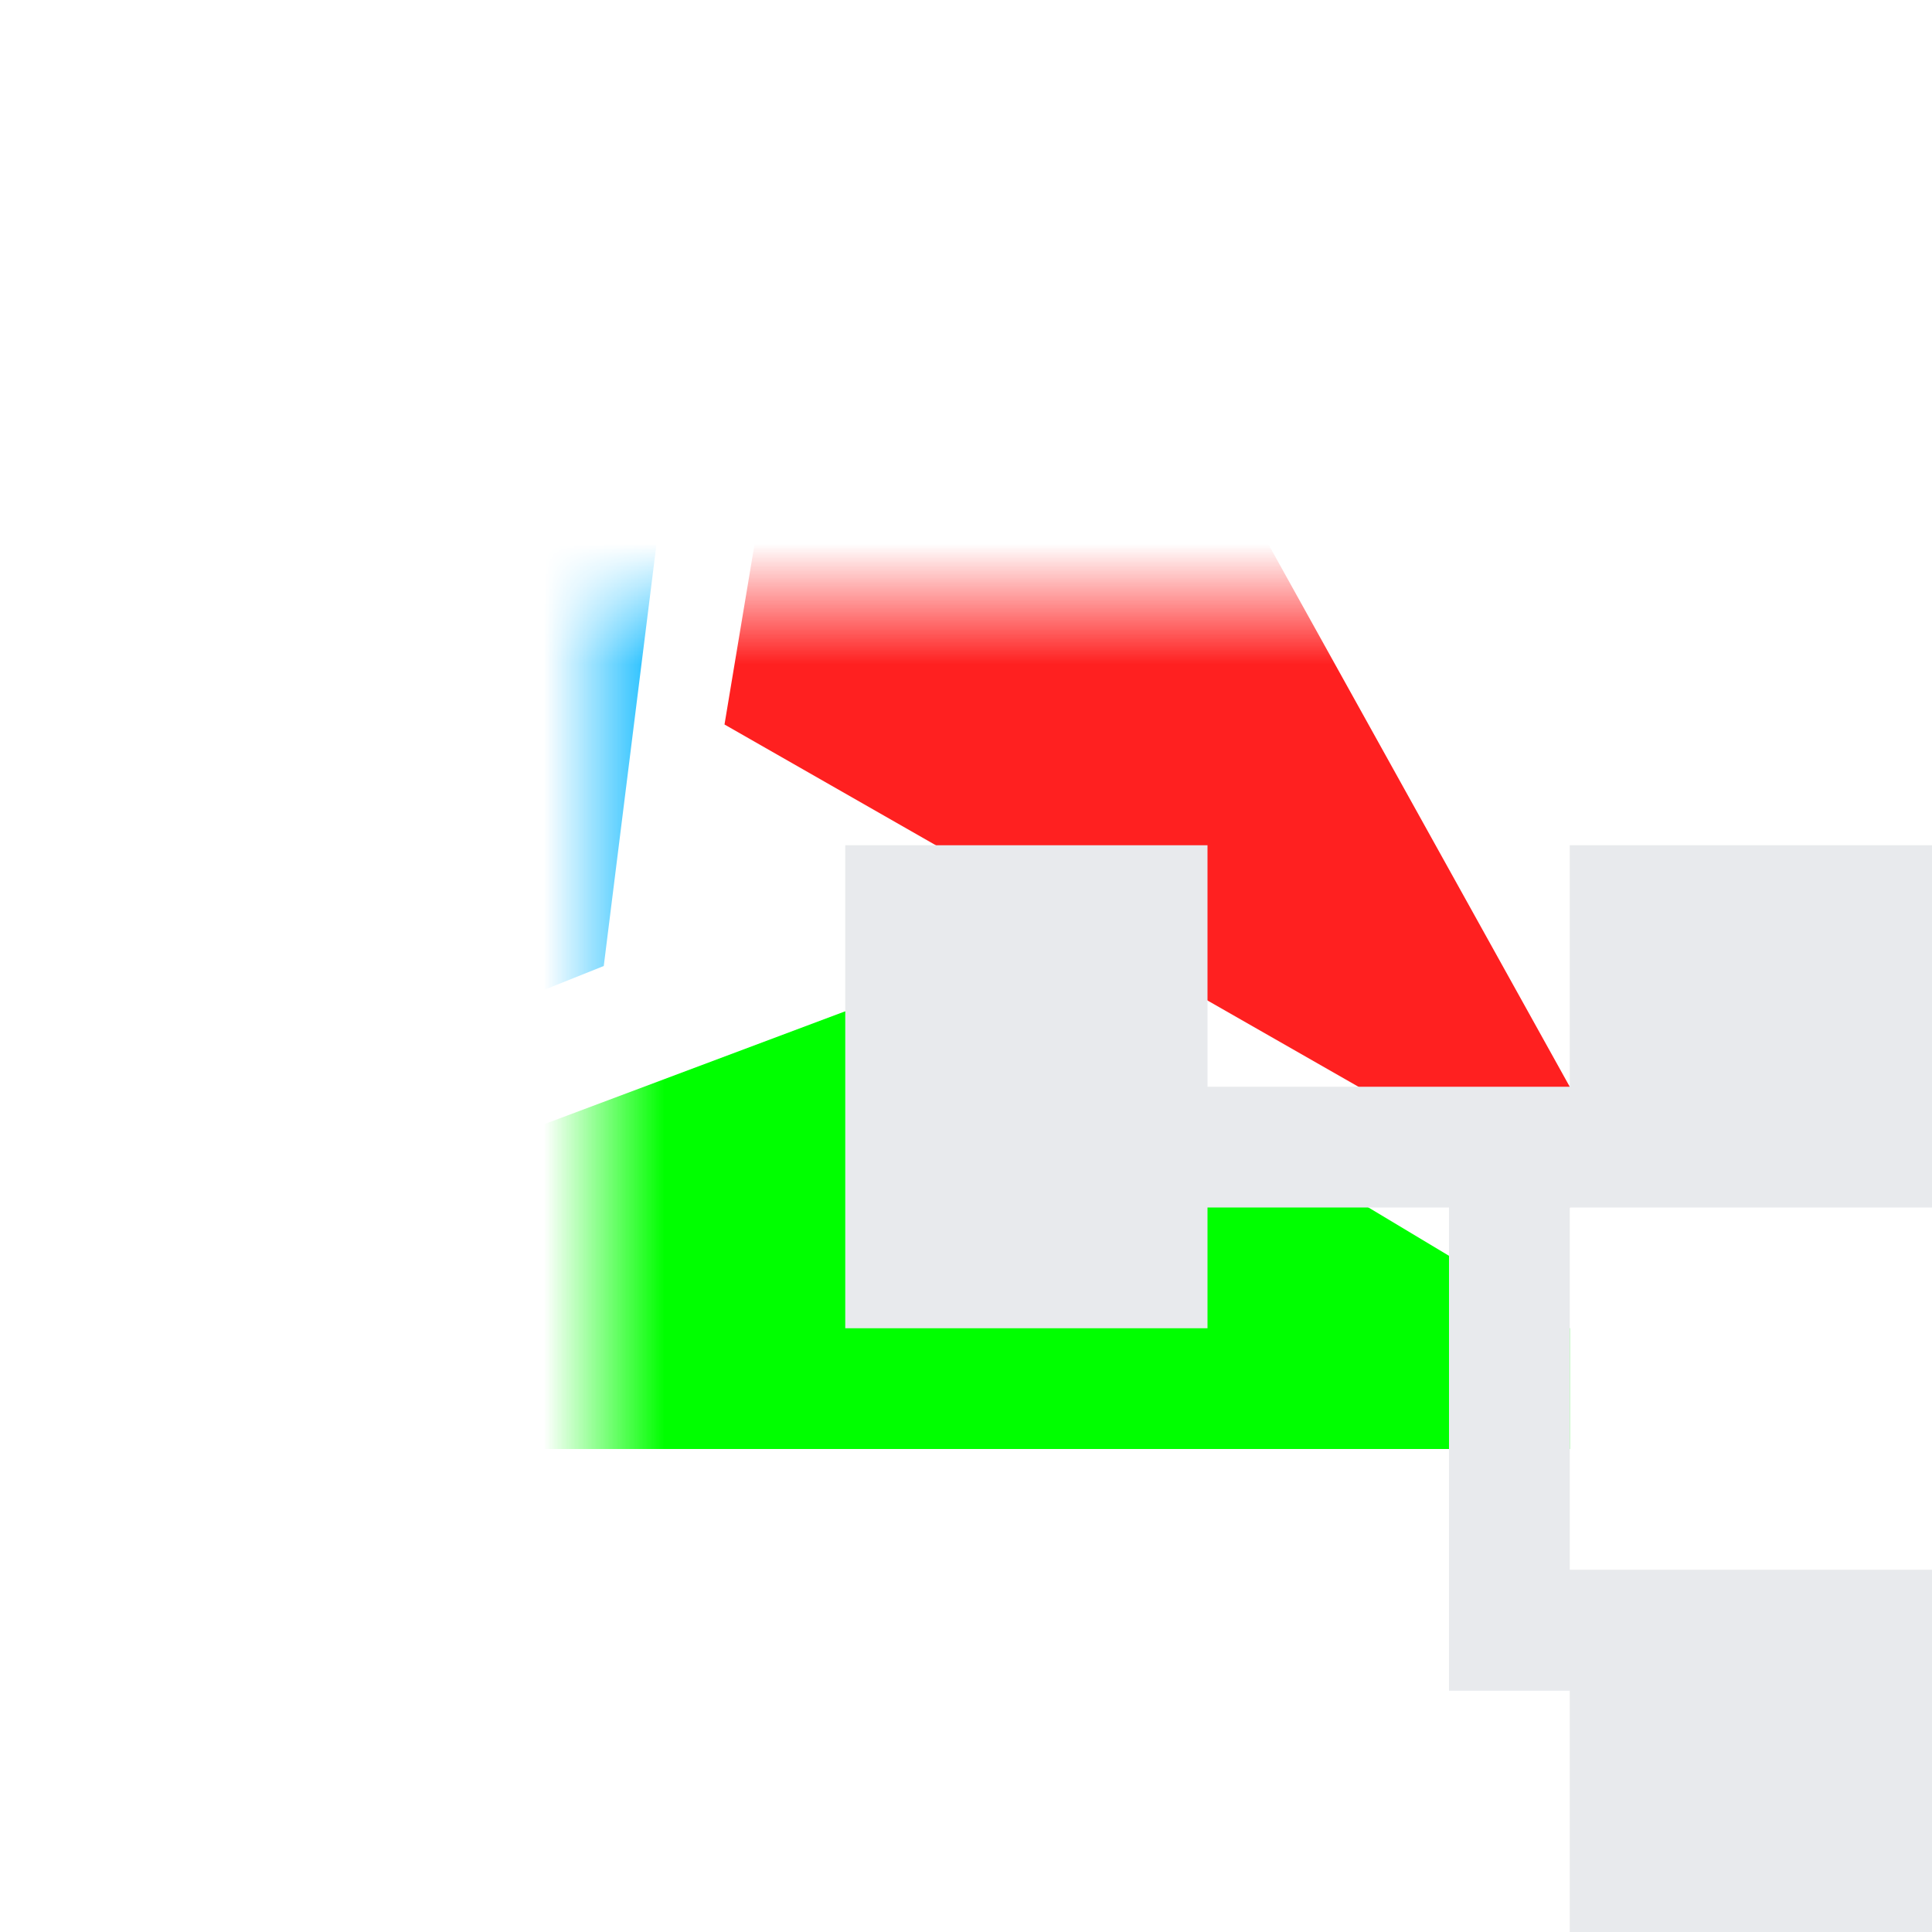 <svg xmlns="http://www.w3.org/2000/svg" width="16" height="16" data-name="Row 9"><defs><filter id="a" width="16" height="16" x="0" y="0" color-interpolation-filters="sRGB" filterUnits="userSpaceOnUse"><feFlood flood-color="#fff" result="bg"/><feBlend in="SourceGraphic" in2="bg"/></filter><mask id="b" width="16" height="16" x="0" y="0" data-name="mask-6" maskUnits="userSpaceOnUse"><g filter="url(#a)"><path d="M5 5h11v11H5z"/></g></mask></defs><g data-name="Layer 128 copy 3"><g data-name="Layer 123 copy 8" mask="url(#b)"><path fill="#ff2020" d="m6 6 7 4V9L8 0H7z"/><path fill="#06b7ff" d="M6 0H5L0 9v1l5-2"/><path fill="#0f0" d="m8 8-8 3v1h13v-1z"/></g><g fill="#e8eaed"><path d="M7 7h3v4H7zm3 2h3v1h-3zm3-2h3v3h-3zm-1 3h1v4h-1zm1 3h3v3h-3z"/><path d="M12 13h1v1h-1z"/></g></g></svg>